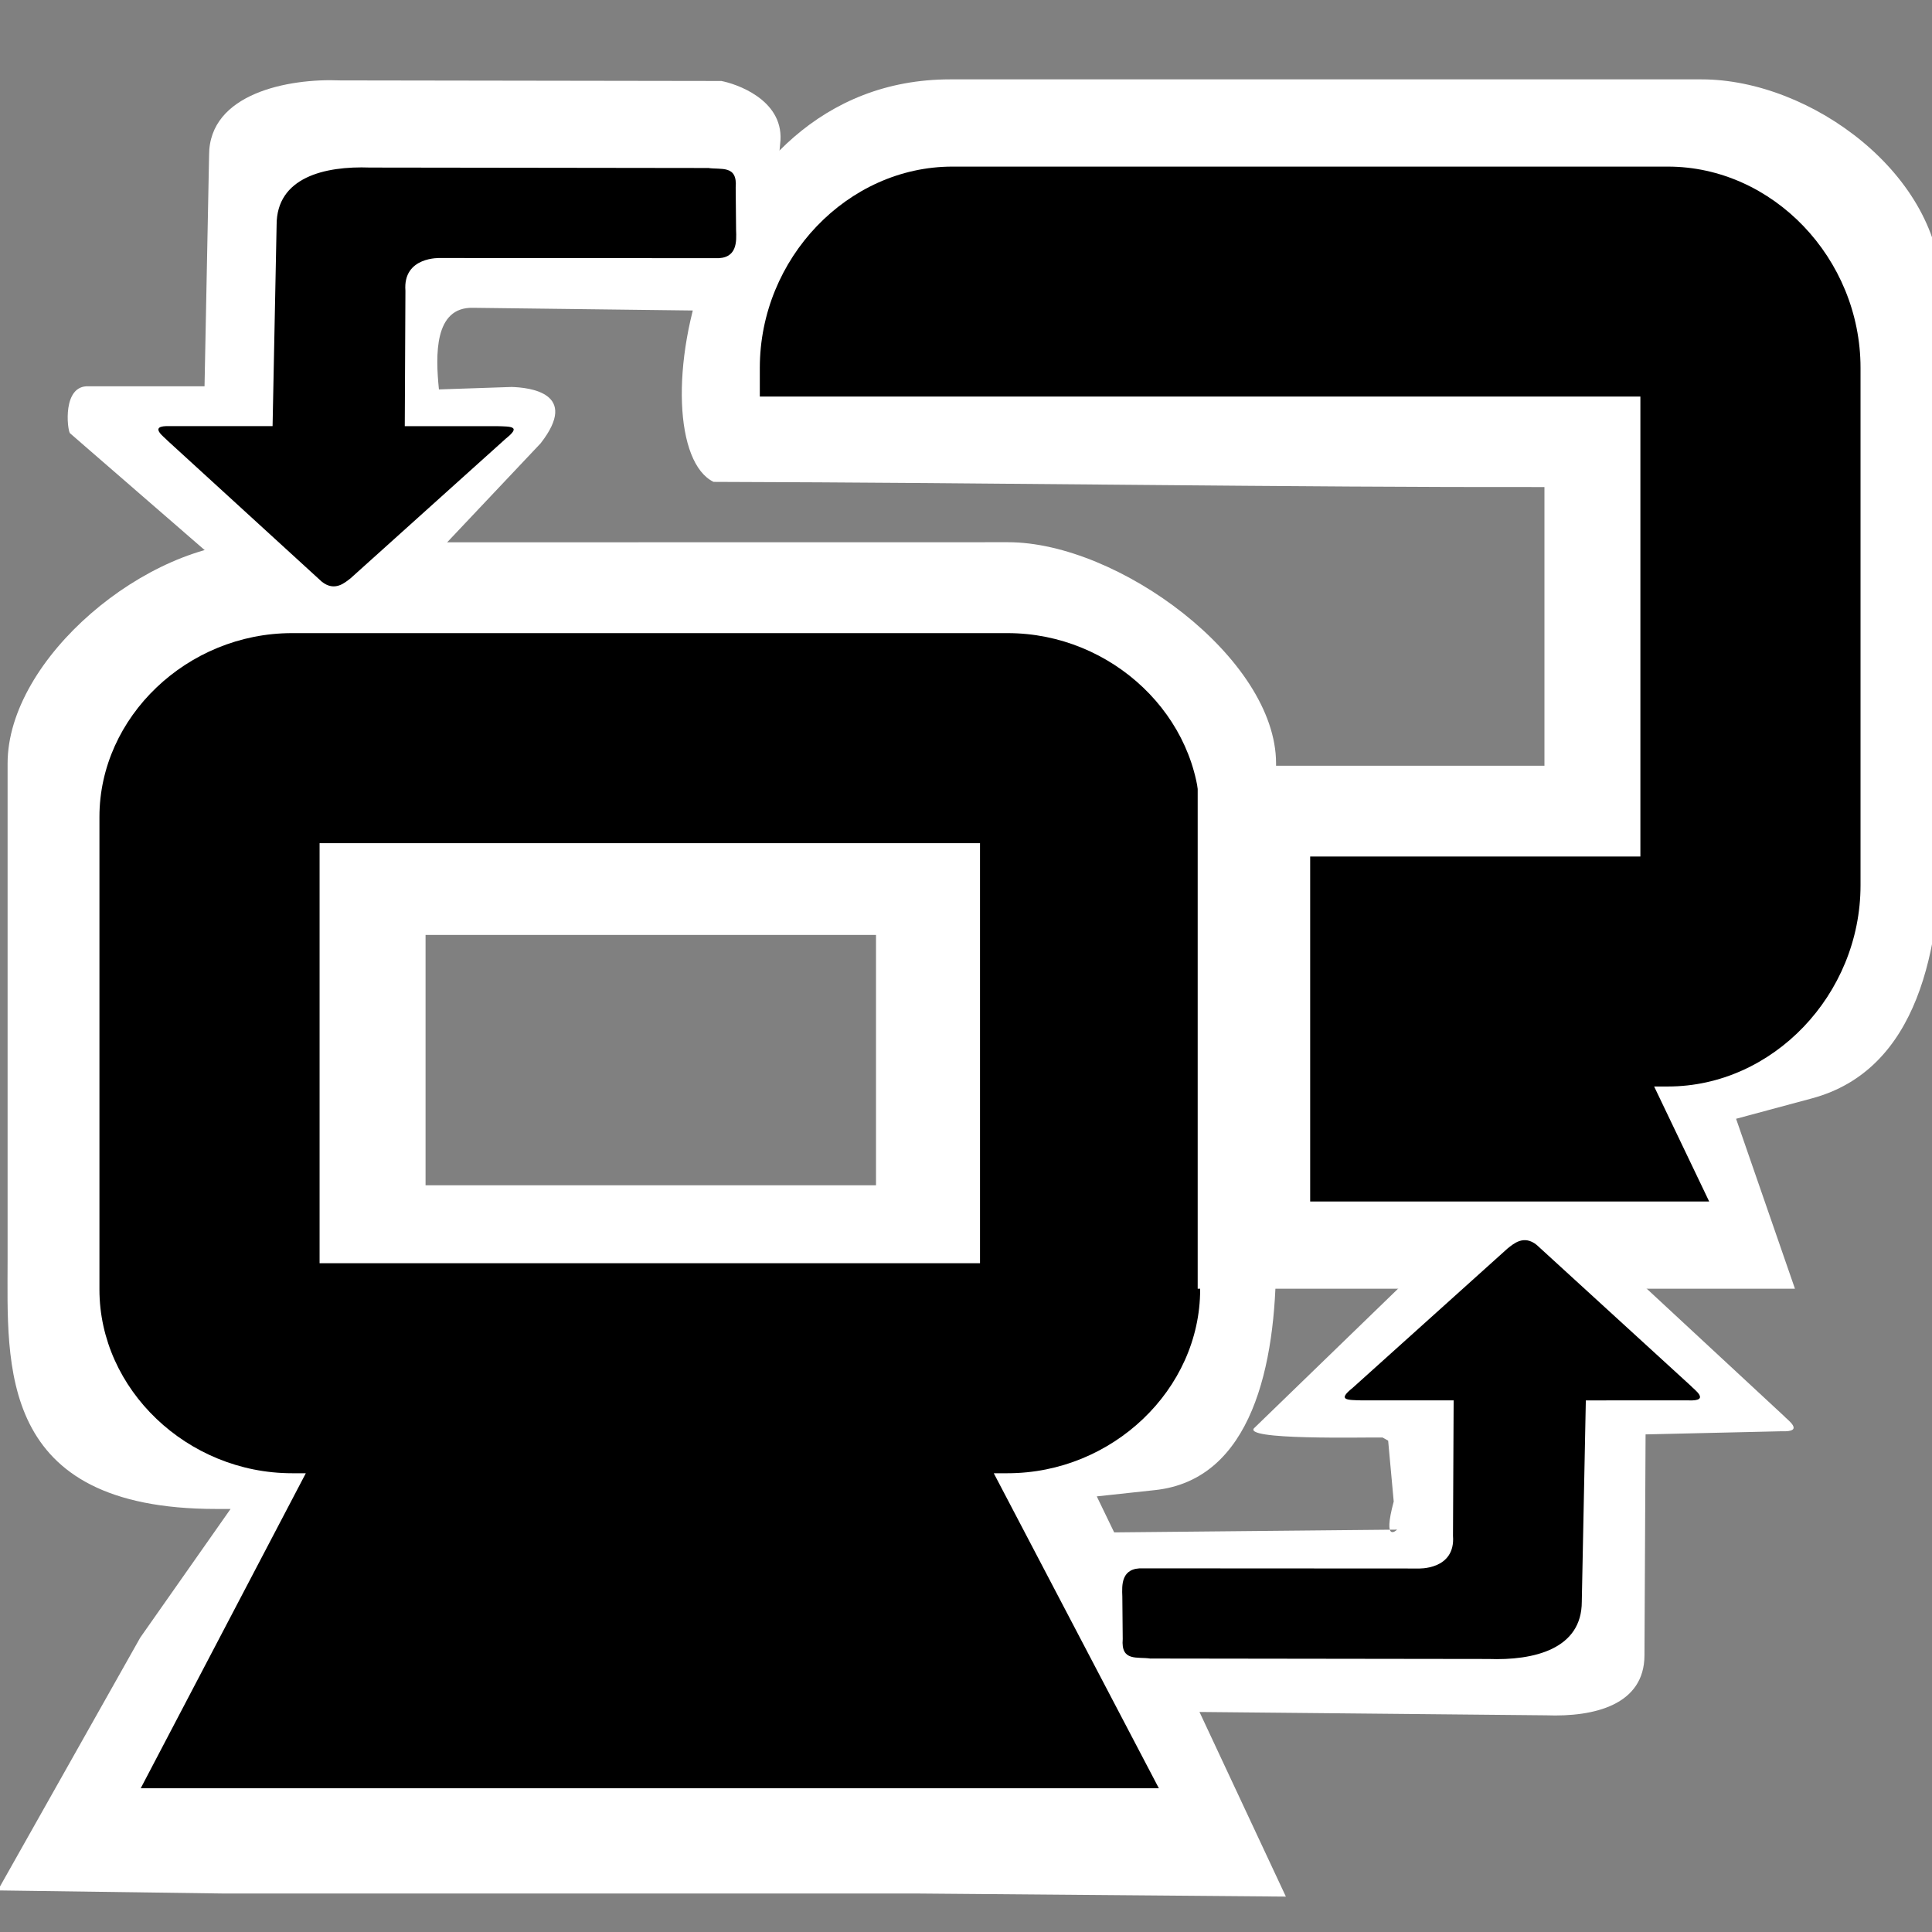 <?xml version="1.0" encoding="UTF-8" standalone="no"?>
<svg
   xmlns:dc="http://purl.org/dc/elements/1.1/"
   xmlns:cc="http://creativecommons.org/ns#"
   xmlns:rdf="http://www.w3.org/1999/02/22-rdf-syntax-ns#"
   xmlns:svg="http://www.w3.org/2000/svg"
   xmlns="http://www.w3.org/2000/svg"
   xmlns:xlink="http://www.w3.org/1999/xlink"
   xmlns:sodipodi="http://sodipodi.sourceforge.net/DTD/sodipodi-0.dtd"
   xmlns:inkscape="http://www.inkscape.org/namespaces/inkscape"
   xml:space="preserve"
   width="256"
   height="256"
   style="fill-rule:evenodd"
   viewBox="0 0 256 256"
   id="svg2"
   version="1.1"
   inkscape:version="0.48.5 r10040"
   sodipodi:docname="connect_creating.svg"><rect x="0" y="0" width="256" height="256" fill="#808080" stroke="none"/><sodipodi:namedview
     pagecolor="#ffffff"
     bordercolor="#666666"
     borderopacity="1"
     objecttolerance="10"
     gridtolerance="10"
     guidetolerance="10"
     inkscape:pageopacity="0"
     inkscape:pageshadow="2"
     inkscape:window-width="1914"
     inkscape:window-height="1031"
     id="namedview111"
     showgrid="false"
     inkscape:zoom="0.98044066"
     inkscape:cx="199.20199"
     inkscape:cy="139.63308"
     inkscape:window-x="0"
     inkscape:window-y="25"
     inkscape:window-maximized="1"
     inkscape:current-layer="svg2" /><defs
     id="defs4"><style
       type="text/css"
       id="style6">
   
    .fil17 {fill:url(#id8)}
    .fil16 {fill:url(#id9)}
    .fil4 {fill:url(#id10)}
    .fil6 {fill:url(#id11)}
    .fil0 {fill:url(#id12)}
    .fil2 {fill:url(#id13)}
    .fil12 {fill:url(#id14)}
    .fil14 {fill:url(#id15)}
    .fil15 {fill:url(#id16)}
    .fil10 {fill:url(#id17)}
    .fil8 {fill:url(#id18)}
    .fil5 {fill:url(#id19);fill-rule:nonzero}
    .fil7 {fill:url(#id20);fill-rule:nonzero}
    .fil1 {fill:url(#id21);fill-rule:nonzero}
    .fil3 {fill:url(#id22);fill-rule:nonzero}
    .fil13 {fill:url(#id23);fill-rule:nonzero}
    .fil11 {fill:url(#id24);fill-rule:nonzero}
    .fil9 {fill:url(#id25);fill-rule:nonzero}
   
  </style><mask
       id="id0"><linearGradient
         id="id1"
         gradientUnits="userSpaceOnUse"
         x1="68.707"
         y1="67.729"
         x2="86.781"
         y2="63.479"><stop
           offset="0"
           style="stop-opacity:1; stop-color:white"
           id="stop10" /><stop
           offset="1"
           style="stop-opacity:0; stop-color:white"
           id="stop12" /></linearGradient><rect
         style="fill:url(#id1)"
         x="63.427"
         y="49.295"
         width="28.634"
         height="32.618"
         id="rect14" /></mask><mask
       id="id2"><linearGradient
         id="id3"
         gradientUnits="userSpaceOnUse"
         x1="198.135"
         y1="205.957"
         x2="216.209"
         y2="201.708"><stop
           offset="0"
           style="stop-opacity:1; stop-color:white"
           id="stop18" /><stop
           offset="1"
           style="stop-opacity:0; stop-color:white"
           id="stop20" /></linearGradient><rect
         style="fill:url(#id3)"
         x="192.855"
         y="187.523"
         width="28.634"
         height="32.618"
         id="rect22" /></mask><mask
       id="id4"><linearGradient
         id="id5"
         gradientUnits="userSpaceOnUse"
         x1="154.311"
         y1="181.087"
         x2="194.094"
         y2="231.006"><stop
           offset="0"
           style="stop-opacity:1; stop-color:white"
           id="stop26" /><stop
           offset="0.651"
           style="stop-opacity:0.502; stop-color:white"
           id="stop28" /><stop
           offset="1"
           style="stop-opacity:0; stop-color:white"
           id="stop30" /></linearGradient><rect
         style="fill:url(#id5)"
         x="96.58"
         y="153.595"
         width="155.244"
         height="104.904"
         id="rect32" /></mask><mask
       id="id6"><linearGradient
         id="id7"
         gradientUnits="userSpaceOnUse"
         x1="27.614"
         y1="42.766"
         x2="67.396"
         y2="92.685"><stop
           offset="0"
           style="stop-opacity:1; stop-color:white"
           id="stop36" /><stop
           offset="0.651"
           style="stop-opacity:0.502; stop-color:white"
           id="stop38" /><stop
           offset="1"
           style="stop-opacity:0; stop-color:white"
           id="stop40" /></linearGradient><rect
         style="fill:url(#id7)"
         x="-30.115"
         y="15.274"
         width="155.242"
         height="104.904"
         id="rect42" /></mask><linearGradient
       id="id8"
       gradientUnits="userSpaceOnUse"
       x1="44.957"
       y1="16.55"
       x2="50.054"
       y2="118.902"><stop
         offset="0"
         style="stop-color:#E7EEFA"
         id="stop45" /><stop
         offset="1"
         style="stop-color:#7DA2E3"
         id="stop47" /></linearGradient><linearGradient
       id="id9"
       gradientUnits="userSpaceOnUse"
       xlink:href="#id8"
       x1="171.654"
       y1="154.871"
       x2="176.751"
       y2="257.223" /><linearGradient
       id="id10"
       gradientUnits="userSpaceOnUse"
       x1="30.762"
       y1="128.526"
       x2="143.509"
       y2="142.256"><stop
         offset="0"
         style="stop-color:#94C9E2"
         id="stop51" /><stop
         offset="0.49"
         style="stop-color:#58A6D8"
         id="stop53" /><stop
         offset="0.82"
         style="stop-color:#50719E"
         id="stop55" /><stop
         offset="1"
         style="stop-color:#386EAB"
         id="stop57" /></linearGradient><linearGradient
       id="id11"
       gradientUnits="userSpaceOnUse"
       xlink:href="#id10"
       x1="156.089"
       y1="267.303"
       x2="268.842"
       y2="281.039" /><linearGradient
       id="id12"
       gradientUnits="userSpaceOnUse"
       xlink:href="#id10"
       x1="26.914"
       y1="35.43"
       x2="142.625"
       y2="103.169" /><linearGradient
       id="id13"
       gradientUnits="userSpaceOnUse"
       xlink:href="#id10"
       x1="153.175"
       y1="173.318"
       x2="268.899"
       y2="241.062" /><linearGradient
       id="id14"
       gradientUnits="userSpaceOnUse"
       xlink:href="#id10"
       x1="68.464"
       y1="56.152"
       x2="93.061"
       y2="76.649" /><linearGradient
       id="id15"
       gradientUnits="userSpaceOnUse"
       x1="66.728"
       y1="62.76"
       x2="88.76"
       y2="68.448"><stop
         offset="0"
         style="stop-color:#B3D5E1"
         id="stop64" /><stop
         offset="1"
         style="stop-color:white"
         id="stop66" /></linearGradient><linearGradient
       id="id16"
       gradientUnits="userSpaceOnUse"
       xlink:href="#id15"
       x1="196.156"
       y1="200.988"
       x2="218.188"
       y2="206.676" /><linearGradient
       id="id17"
       gradientUnits="userSpaceOnUse"
       xlink:href="#id10"
       x1="167.694"
       y1="72.464"
       x2="210.594"
       y2="131.978" /><linearGradient
       id="id18"
       gradientUnits="userSpaceOnUse"
       xlink:href="#id10"
       x1="83.326"
       y1="166.007"
       x2="126.225"
       y2="225.521" /><linearGradient
       id="id19"
       gradientUnits="userSpaceOnUse"
       x1="149.042"
       y1="141.701"
       x2="25.228"
       y2="129.083"><stop
         offset="0"
         style="stop-color:#82C7E6"
         id="stop72" /><stop
         offset="0.741"
         style="stop-color:#6690C2"
         id="stop74" /><stop
         offset="1"
         style="stop-color:#3C599B"
         id="stop76" /></linearGradient><linearGradient
       id="id20"
       gradientUnits="userSpaceOnUse"
       xlink:href="#id19"
       x1="274.377"
       y1="280.48"
       x2="150.555"
       y2="267.864" /><linearGradient
       id="id21"
       gradientUnits="userSpaceOnUse"
       xlink:href="#id19"
       x1="149.377"
       y1="98.38"
       x2="20.161"
       y2="40.219" /><linearGradient
       id="id22"
       gradientUnits="userSpaceOnUse"
       xlink:href="#id19"
       x1="275.651"
       y1="236.271"
       x2="146.421"
       y2="178.113" /><linearGradient
       id="id23"
       gradientUnits="userSpaceOnUse"
       xlink:href="#id19"
       x1="94.727"
       y1="75.287"
       x2="66.796"
       y2="57.514" /><linearGradient
       id="id24"
       gradientUnits="userSpaceOnUse"
       xlink:href="#id19"
       x1="214.037"
       y1="127.856"
       x2="163.686"
       y2="74.941" /><linearGradient
       id="id25"
       gradientUnits="userSpaceOnUse"
       xlink:href="#id19"
       x1="130.236"
       y1="223.05"
       x2="79.878"
       y2="170.135" /><linearGradient
       inkscape:collect="always"
       xlink:href="#id10"
       id="linearGradient3090"
       gradientUnits="userSpaceOnUse"
       x1="30.762"
       y1="128.526"
       x2="143.509"
       y2="142.256" /><linearGradient
       inkscape:collect="always"
       xlink:href="#id19"
       id="linearGradient3092"
       gradientUnits="userSpaceOnUse"
       x1="149.042"
       y1="141.701"
       x2="25.228"
       y2="129.083" /><linearGradient
       inkscape:collect="always"
       xlink:href="#id10"
       id="linearGradient3094"
       gradientUnits="userSpaceOnUse"
       x1="68.464"
       y1="56.152"
       x2="93.061"
       y2="76.649" /><linearGradient
       inkscape:collect="always"
       xlink:href="#id19"
       id="linearGradient3096"
       gradientUnits="userSpaceOnUse"
       x1="94.727"
       y1="75.287"
       x2="66.796"
       y2="57.514" /><linearGradient
       inkscape:collect="always"
       xlink:href="#id15"
       id="linearGradient3098"
       gradientUnits="userSpaceOnUse"
       x1="66.728"
       y1="62.76"
       x2="88.76"
       y2="68.448" /><linearGradient
       inkscape:collect="always"
       xlink:href="#id8"
       id="linearGradient3100"
       gradientUnits="userSpaceOnUse"
       x1="44.957"
       y1="16.55"
       x2="50.054"
       y2="118.902" /><linearGradient
       inkscape:collect="always"
       xlink:href="#id10"
       id="linearGradient3106"
       gradientUnits="userSpaceOnUse"
       x1="26.914"
       y1="35.43"
       x2="142.625"
       y2="103.169" /><linearGradient
       inkscape:collect="always"
       xlink:href="#id19"
       id="linearGradient3108"
       gradientUnits="userSpaceOnUse"
       x1="149.377"
       y1="98.38"
       x2="20.161"
       y2="40.219" /><linearGradient
       inkscape:collect="always"
       xlink:href="#id10"
       id="linearGradient3110"
       gradientUnits="userSpaceOnUse"
       x1="153.175"
       y1="173.318"
       x2="268.899"
       y2="241.062" /><linearGradient
       inkscape:collect="always"
       xlink:href="#id19"
       id="linearGradient3112"
       gradientUnits="userSpaceOnUse"
       x1="275.651"
       y1="236.271"
       x2="146.421"
       y2="178.113" /><linearGradient
       inkscape:collect="always"
       xlink:href="#id10"
       id="linearGradient3114"
       gradientUnits="userSpaceOnUse"
       x1="30.762"
       y1="128.526"
       x2="143.509"
       y2="142.256" /><linearGradient
       inkscape:collect="always"
       xlink:href="#id19"
       id="linearGradient3116"
       gradientUnits="userSpaceOnUse"
       x1="149.042"
       y1="141.701"
       x2="25.228"
       y2="129.083" /><linearGradient
       inkscape:collect="always"
       xlink:href="#id10"
       id="linearGradient3118"
       gradientUnits="userSpaceOnUse"
       x1="156.089"
       y1="267.303"
       x2="268.842"
       y2="281.039" /><linearGradient
       inkscape:collect="always"
       xlink:href="#id19"
       id="linearGradient3120"
       gradientUnits="userSpaceOnUse"
       x1="274.377"
       y1="280.48"
       x2="150.555"
       y2="267.864" /><linearGradient
       inkscape:collect="always"
       xlink:href="#id10"
       id="linearGradient3122"
       gradientUnits="userSpaceOnUse"
       x1="83.326"
       y1="166.007"
       x2="126.225"
       y2="225.521" /><linearGradient
       inkscape:collect="always"
       xlink:href="#id19"
       id="linearGradient3124"
       gradientUnits="userSpaceOnUse"
       x1="130.236"
       y1="223.05"
       x2="79.878"
       y2="170.135" /><linearGradient
       inkscape:collect="always"
       xlink:href="#id10"
       id="linearGradient3126"
       gradientUnits="userSpaceOnUse"
       x1="167.694"
       y1="72.464"
       x2="210.594"
       y2="131.978" /><linearGradient
       inkscape:collect="always"
       xlink:href="#id19"
       id="linearGradient3128"
       gradientUnits="userSpaceOnUse"
       x1="214.037"
       y1="127.856"
       x2="163.686"
       y2="74.941" /><linearGradient
       inkscape:collect="always"
       xlink:href="#id10"
       id="linearGradient3130"
       gradientUnits="userSpaceOnUse"
       x1="68.464"
       y1="56.152"
       x2="93.061"
       y2="76.649" /><linearGradient
       inkscape:collect="always"
       xlink:href="#id19"
       id="linearGradient3132"
       gradientUnits="userSpaceOnUse"
       x1="94.727"
       y1="75.287"
       x2="66.796"
       y2="57.514" /><linearGradient
       inkscape:collect="always"
       xlink:href="#id15"
       id="linearGradient3134"
       gradientUnits="userSpaceOnUse"
       x1="66.728"
       y1="62.76"
       x2="88.76"
       y2="68.448" /><linearGradient
       inkscape:collect="always"
       xlink:href="#id10"
       id="linearGradient3136"
       gradientUnits="userSpaceOnUse"
       x1="68.464"
       y1="56.152"
       x2="93.061"
       y2="76.649" /><linearGradient
       inkscape:collect="always"
       xlink:href="#id19"
       id="linearGradient3138"
       gradientUnits="userSpaceOnUse"
       x1="94.727"
       y1="75.287"
       x2="66.796"
       y2="57.514" /><linearGradient
       inkscape:collect="always"
       xlink:href="#id15"
       id="linearGradient3140"
       gradientUnits="userSpaceOnUse"
       x1="196.156"
       y1="200.988"
       x2="218.188"
       y2="206.676" /><linearGradient
       inkscape:collect="always"
       xlink:href="#id8"
       id="linearGradient3142"
       gradientUnits="userSpaceOnUse"
       x1="171.654"
       y1="154.871"
       x2="176.751"
       y2="257.223" /><linearGradient
       inkscape:collect="always"
       xlink:href="#id8"
       id="linearGradient3144"
       gradientUnits="userSpaceOnUse"
       x1="44.957"
       y1="16.55"
       x2="50.054"
       y2="118.902" /><linearGradient
       inkscape:collect="always"
       xlink:href="#id15"
       id="linearGradient3196"
       gradientUnits="userSpaceOnUse"
       x1="66.728"
       y1="62.76"
       x2="88.76"
       y2="68.448" /><linearGradient
       inkscape:collect="always"
       xlink:href="#id15"
       id="linearGradient3202"
       gradientUnits="userSpaceOnUse"
       x1="196.156"
       y1="200.988"
       x2="218.188"
       y2="206.676" /></defs><g
     style="fill:#ffffff;fill-opacity:1;fill-rule:evenodd"
     id="g4166-5-5-3"
     transform="matrix(15.316,0,0,14.613,-299.096,-3153.885)"><path
       style="font-size:medium;font-style:normal;font-variant:normal;font-weight:normal;font-stretch:normal;text-indent:0;text-align:start;text-decoration:none;line-height:normal;letter-spacing:normal;word-spacing:normal;text-transform:none;direction:ltr;block-progression:tb;writing-mode:lr-tb;text-anchor:start;baseline-shift:baseline;color:#bebebe;fill:#ffffff;fill-opacity:1;stroke:none;stroke-width:2;marker:none;visibility:visible;display:inline;overflow:visible;enable-background:accumulate;font-family:Sans;-inkscape-font-specification:Sans"
       id="rect12675-3-8-70-9-2"
       d="m 101.75,-36.255 c -0.952,0 -2.156,1.053 -2.156,2.005 l 0,4.5 c 0,0.952 -0.095,2.26 1.804,2.26 l 0.125,0 -0.781,1.166 -1.233,2.293 1.95,0.028 6,0 3.194,0.028 -1.125,-2.52 -0.511,-1.109 0.504,-0.057 c 0.839,-0.094 1.047,-1.138 1.047,-2.09 l 0,-4.5 c 0,-0.952 -1.366,-2.005 -2.318,-2.005 z m 1.46,3.56 3.897,0 0,2.27 -3.897,0 z"
       inkscape:connector-curvature="0"
       transform="translate(-80,257)"
       sodipodi:nodetypes="ssssccccccccsssssccccc" /></g><g
     style="fill:#000000;fill-opacity:1"
     id="g4166-5-5"
     transform="matrix(14.585,0,0,13.915,-278.524,-2991.323)"><path
       style="font-size:medium;font-style:normal;font-variant:normal;font-weight:normal;font-stretch:normal;text-indent:0;text-align:start;text-decoration:none;line-height:normal;letter-spacing:normal;word-spacing:normal;text-transform:none;direction:ltr;block-progression:tb;writing-mode:lr-tb;text-anchor:start;baseline-shift:baseline;color:#bebebe;fill:#000000;fill-opacity:1;stroke:none;stroke-width:2;marker:none;visibility:visible;display:inline;overflow:visible;enable-background:accumulate;font-family:Sans;-inkscape-font-specification:Sans"
       id="rect12675-3-8-70-9"
       d="m 101.75,-36 c -0.952,0 -1.75,0.798 -1.75,1.75 l 0,4.5 c 0,0.952 0.798,1.75 1.75,1.75 l 0.125,0 -0.781,1.562 -0.719,1.438 1.625,0 6,0 1.625,0 -0.719,-1.438 L 108.125,-28 l 0.125,0 c 0.952,0 1.75,-0.798 1.75,-1.75 l 0,-4.5 c 0,-0.952 -0.798,-1.75 -1.75,-1.75 l -6.5,0 z m 0.25,2 6,0 0,4 -6,0 0,-4 z"
       inkscape:connector-curvature="0"
       transform="translate(-80,257)" /></g><path
     style="font-size:medium;font-style:normal;font-variant:normal;font-weight:normal;font-stretch:normal;text-indent:0pt;text-align:start;text-decoration:none;line-height:normal;letter-spacing:normal;word-spacing:normal;text-transform:none;direction:ltr;text-anchor:start;color:#bebebe;fill:#ffffff;fill-opacity:1;fill-rule:evenodd;stroke:none;stroke-width:2;marker:none;visibility:visible;display:inline;overflow:visible;font-family:Andale Mono"
     id="rect12675-3-8-5-2-9-3"
     d="m 125.913,10.516 c -34.059,0 -41.547,48.37 -31.361,53.336 37.028,0.1 77.317,0.742 110.095,0.685 l 0,36.925 -45.947,0 0,69.299 79.139,0 -7.799,-22.517 10.039,-2.701 c 14.083,-3.789 17.162,-19.793 17.162,-35.028 l 0,-71.999 c 0,-15.235 -17.191,-28 -31.775,-28 z"
     inkscape:connector-curvature="0"
     sodipodi:nodetypes="scccccccsssss" /><path
     style="font-size:medium;font-style:normal;font-variant:normal;font-weight:normal;font-stretch:normal;text-indent:0pt;text-align:start;text-decoration:none;line-height:normal;letter-spacing:normal;word-spacing:normal;text-transform:none;direction:ltr;text-anchor:start;color:#bebebe;fill:#000000;fill-opacity:1;stroke:none;stroke-width:2;marker:none;visibility:visible;display:inline;overflow:visible;font-family:Andale Mono"
     id="rect12675-3-8-5-2-9"
     d="m 126.204,22.076 c -13.888,0 -25.524,12.155 -25.524,26.663 l 0,3.809 29.17,0 3.646,0 83.863,0 0,60.945 -43.755,0 0,45.709 52.87,0 -7.292,-15.236 1.823,0 c 13.888,0 25.524,-12.155 25.524,-26.663 l 0,-68.563 c 0,-14.508 -11.636,-26.663 -25.524,-26.663 l -94.802,0 z"
     inkscape:connector-curvature="0" /><path
     style="fill:#ffffff;fill-opacity:1;fill-rule:evenodd;stroke:none"
     d="m 155.54,226.812 49.355,0.476 c 6.373,0.237 13.005,-1.389 13.005,-7.969 l 0.147,-29.254 17.996,-0.415 c 3.224,0.133 0.703,-1.582 0.369,-1.997 l -29.198,-27.088 c -1.823,-1.48 -10.716,-0.541 -11.489,0.048 l -29.456,28.536 c -2.166,1.729 14.798,1.275 16.928,1.33 l 0.74,0.414 0.738,8.064 c -1.526,5.696 0.446,3.727 0.446,3.727 l -40.505,0.394 c -3.164,-0.156 6.12,10.242 6.177,11.796 l 0.469,11.704 c -0.271,3.2 2.046,1.197 3.865,1.485 z"
     id="path3817-0-8-6-5-0"
     inkscape:connector-curvature="0"
     sodipodi:nodetypes="cccccccccccccccccc" /><path
     style="fill:#000000;fill-opacity:1;fill-rule:evenodd;stroke:none"
     d="m 152.444,219.764 44.767,0.059 c 6.069,0.226 12.384,-1.323 12.384,-7.589 l 0.535,-26.675 13.586,-9.3e-4 c 3.07,0.127 0.669,-1.507 0.352,-1.902 l -20.442,-18.692 c -1.736,-1.41 -3.102,-0.12 -3.838,0.44 l -20.553,18.493 c -2.062,1.647 -0.798,1.609 1.231,1.661 l 12.148,0 -0.086,17.939 c 0.354,4.587 -4.635,4.338 -4.635,4.338 l -36.38,-0.02 c -3.013,-0.149 -2.853,2.256 -2.799,3.736 l 0.052,5.621 c -0.258,3.047 1.949,2.324 3.68,2.598 z"
     id="path3817-0-8-6-5"
     inkscape:connector-curvature="0"
     sodipodi:nodetypes="cccccccccccccccccc" /><path
     style="fill:#ffffff;fill-opacity:1;fill-rule:evenodd;stroke:none"
     d="m 95.527,10.731 -50.443,-0.077 c -6.866,-0.295 -17.378,1.725 -17.378,9.895 l -0.605,30.637 -15.369,0.001 C 8.259,51.022 8.903,56.881 9.263,57.397 L 37.829,82.183 c 1.964,1.838 11.382,0.157 12.216,-0.574 L 71.638,58.739 c 5.233,-6.705 -1.547,-7.395 -3.842,-7.464 L 58.16,51.601 C 57.706,47.083 57.501,40.666 62.673,40.786 l 35.982,0.44 c 3.409,0.194 3.228,-2.942 3.166,-4.871 l 1.598,-17.794 c 0.292,-5.416 -5.934,-7.484 -7.893,-7.84 z"
     id="path3817-0-8-6-5-3-2"
     inkscape:connector-curvature="0"
     sodipodi:nodetypes="ccccccccccccccccc" /><path
     style="fill:#000000;fill-opacity:1;fill-rule:evenodd;stroke:none"
     d="m 93.804,22.261 -44.767,-0.059 c -6.069,-0.226 -12.384,1.323 -12.384,7.589 l -0.535,26.675 -13.586,9.32e-4 c -3.07,-0.127 -0.669,1.507 -0.352,1.902 l 20.442,18.692 c 1.736,1.41 3.102,0.12 3.839,-0.44 l 20.553,-18.493 c 2.062,-1.647 0.797,-1.609 -1.231,-1.661 l -12.148,0 0.086,-17.939 c -0.354,-4.587 4.635,-4.338 4.635,-4.338 l 36.38,0.02 c 3.013,0.149 2.853,-2.256 2.799,-3.736 l -0.053,-5.621 C 97.741,21.804 95.535,22.527 93.803,22.253 z"
     id="path3817-0-8-6-5-3"
     inkscape:connector-curvature="0"
     sodipodi:nodetypes="cccccccccccccccccc" /></svg>